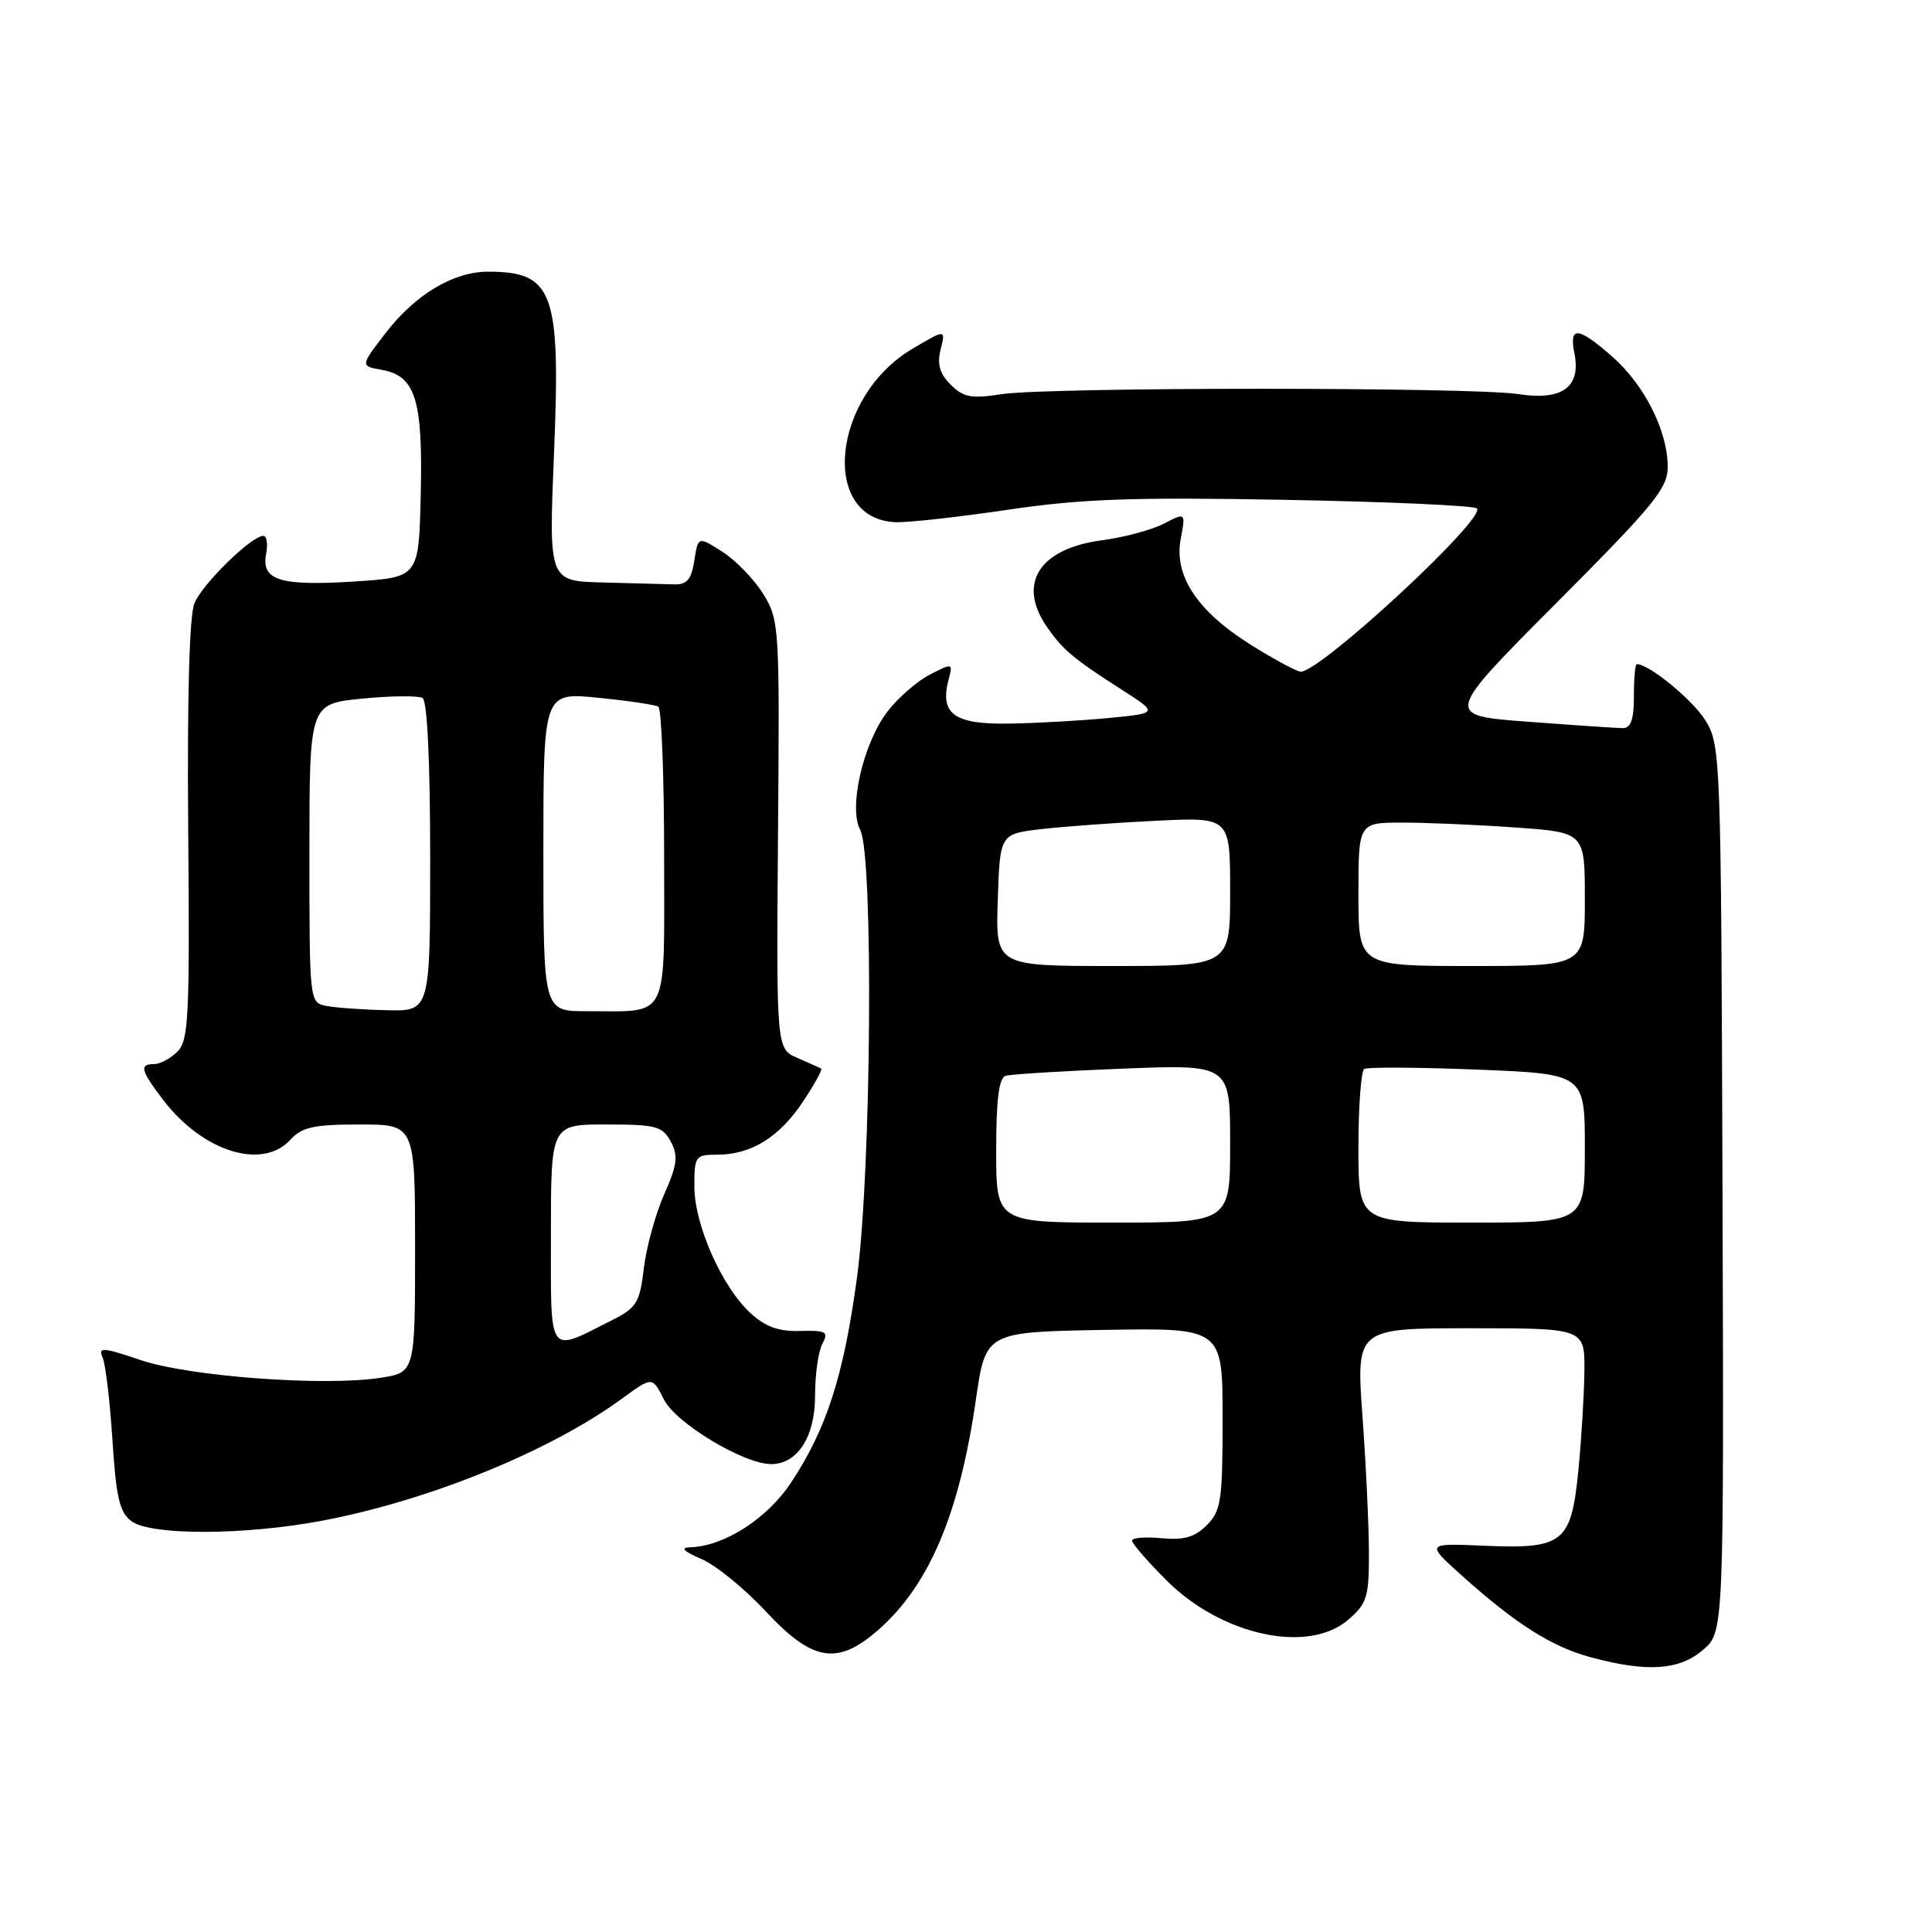 <?xml version="1.0" encoding="UTF-8" standalone="no"?>
<!DOCTYPE svg PUBLIC "-//W3C//DTD SVG 1.1//EN" "http://www.w3.org/Graphics/SVG/1.1/DTD/svg11.dtd" >
<svg xmlns="http://www.w3.org/2000/svg" xmlns:xlink="http://www.w3.org/1999/xlink" version="1.1" viewBox="0 0 256 256">
 <g >
 <path fill="currentColor"
d=" M 225.66 218.62 C 228.43 216.23 228.43 216.23 228.24 157.52 C 228.05 100.05 228.00 98.73 225.97 95.45 C 224.29 92.73 218.52 88.00 216.88 88.00 C 216.67 88.00 216.50 89.91 216.50 92.25 C 216.50 95.37 216.10 96.49 215.00 96.48 C 214.18 96.47 208.52 96.09 202.44 95.63 C 191.38 94.81 191.38 94.81 206.19 79.94 C 219.30 66.78 221.00 64.69 220.98 61.79 C 220.95 57.05 217.88 50.98 213.62 47.24 C 209.08 43.26 207.88 43.16 208.62 46.84 C 209.51 51.29 207.00 53.12 201.20 52.22 C 195.05 51.28 138.90 51.28 132.73 52.23 C 128.70 52.85 127.66 52.66 125.97 50.97 C 124.50 49.50 124.15 48.26 124.64 46.29 C 125.31 43.61 125.31 43.61 120.91 46.21 C 110.24 52.51 108.62 68.73 118.61 69.19 C 120.20 69.27 126.90 68.53 133.50 67.55 C 143.33 66.10 149.97 65.86 170.26 66.23 C 183.88 66.48 195.33 66.99 195.70 67.37 C 196.98 68.65 175.02 89.00 172.36 89.00 C 171.85 89.00 168.89 87.41 165.77 85.46 C 158.65 81.00 155.53 76.30 156.45 71.41 C 157.11 67.89 157.11 67.89 154.21 69.39 C 152.62 70.21 148.93 71.21 146.01 71.59 C 137.71 72.69 134.76 77.31 138.70 83.03 C 140.82 86.10 142.20 87.26 148.50 91.30 C 153.50 94.50 153.50 94.50 147.00 95.13 C 143.43 95.48 137.48 95.82 133.79 95.88 C 126.43 96.01 124.50 94.62 125.69 90.06 C 126.28 87.84 126.24 87.83 123.19 89.40 C 121.49 90.28 118.97 92.48 117.58 94.30 C 114.37 98.51 112.41 107.03 113.98 109.96 C 115.76 113.28 115.46 155.14 113.56 169.25 C 111.80 182.29 109.53 189.35 104.80 196.48 C 101.67 201.22 95.96 204.88 91.50 205.02 C 90.09 205.06 90.51 205.52 92.95 206.58 C 94.86 207.40 98.70 210.53 101.49 213.54 C 107.68 220.18 110.97 220.72 116.39 215.96 C 123.12 210.05 127.13 200.59 129.31 185.46 C 130.61 176.50 130.61 176.50 146.30 176.22 C 162.00 175.95 162.00 175.95 162.00 187.97 C 162.00 198.85 161.80 200.20 159.90 202.10 C 158.31 203.69 156.87 204.10 153.90 203.82 C 151.76 203.61 150.00 203.76 150.00 204.14 C 150.00 204.53 152.05 206.89 154.56 209.40 C 161.87 216.71 173.33 219.20 178.64 214.63 C 181.12 212.50 181.40 211.61 181.39 205.88 C 181.39 202.37 181.01 194.21 180.54 187.75 C 179.69 176.00 179.69 176.00 194.85 176.00 C 210.00 176.00 210.00 176.00 209.94 181.75 C 209.90 184.91 209.54 190.82 209.14 194.87 C 208.18 204.45 207.17 205.26 196.71 204.82 C 188.92 204.48 188.92 204.48 193.71 208.78 C 200.90 215.22 205.60 218.20 210.80 219.60 C 218.26 221.61 222.51 221.33 225.66 218.62 Z  M 42.75 201.49 C 56.91 198.80 72.91 192.28 82.47 185.29 C 86.44 182.39 86.44 182.39 87.97 185.44 C 89.54 188.57 98.55 194.00 102.18 194.00 C 105.68 194.00 108.00 190.39 108.00 184.93 C 108.00 182.15 108.43 179.06 108.97 178.06 C 109.82 176.46 109.50 176.27 106.03 176.36 C 103.17 176.44 101.40 175.80 99.43 173.98 C 95.66 170.51 92.02 162.31 92.01 157.25 C 92.00 153.18 92.13 153.00 95.05 153.00 C 99.53 153.00 103.29 150.67 106.40 145.97 C 107.91 143.69 109.00 141.72 108.82 141.61 C 108.65 141.50 107.23 140.86 105.68 140.19 C 102.87 138.98 102.87 138.98 103.09 110.62 C 103.31 82.96 103.27 82.17 101.13 78.70 C 99.92 76.75 97.48 74.23 95.72 73.11 C 92.50 71.06 92.50 71.06 92.00 74.28 C 91.60 76.83 91.03 77.49 89.25 77.43 C 88.01 77.39 83.78 77.28 79.85 77.18 C 72.71 77.00 72.71 77.00 73.41 60.06 C 74.30 38.64 73.34 36.00 64.65 36.00 C 60.08 36.00 55.02 39.03 51.12 44.10 C 47.73 48.50 47.73 48.50 50.59 49.01 C 55.05 49.79 56.04 52.95 55.75 65.50 C 55.50 76.50 55.50 76.50 47.00 77.05 C 37.12 77.68 34.59 76.90 35.26 73.41 C 35.52 72.09 35.35 71.00 34.90 71.00 C 33.33 71.00 26.81 77.38 25.76 79.94 C 25.09 81.57 24.79 92.54 24.94 110.09 C 25.15 134.66 25.00 137.86 23.52 139.34 C 22.60 140.25 21.21 141.00 20.43 141.00 C 18.42 141.00 18.63 141.82 21.62 145.74 C 26.86 152.62 34.80 155.09 38.50 151.00 C 40.00 149.35 41.58 149.00 47.65 149.00 C 55.00 149.00 55.00 149.00 55.00 165.44 C 55.00 181.88 55.00 181.88 50.32 182.58 C 42.79 183.71 25.07 182.39 18.65 180.22 C 13.58 178.51 12.98 178.47 13.60 179.89 C 13.99 180.77 14.57 185.70 14.90 190.83 C 15.39 198.48 15.85 200.42 17.44 201.58 C 20.04 203.48 32.48 203.44 42.75 201.49 Z  M 132.00 152.47 C 132.00 145.72 132.36 142.83 133.25 142.55 C 133.94 142.34 140.91 141.91 148.75 141.60 C 163.00 141.04 163.00 141.04 163.00 151.52 C 163.00 162.00 163.00 162.00 147.50 162.00 C 132.00 162.00 132.00 162.00 132.00 152.47 Z  M 180.00 152.06 C 180.00 146.59 180.35 141.90 180.77 141.64 C 181.19 141.38 187.94 141.42 195.77 141.73 C 210.00 142.30 210.00 142.30 210.00 152.15 C 210.00 162.00 210.00 162.00 195.00 162.00 C 180.00 162.00 180.00 162.00 180.00 152.06 Z  M 132.21 119.25 C 132.50 110.50 132.50 110.50 138.00 109.86 C 141.03 109.51 147.89 109.01 153.25 108.75 C 163.00 108.28 163.00 108.28 163.00 118.14 C 163.00 128.00 163.00 128.00 147.46 128.00 C 131.92 128.00 131.92 128.00 132.21 119.25 Z  M 180.00 118.50 C 180.00 109.00 180.00 109.00 185.85 109.00 C 189.06 109.00 195.81 109.29 200.85 109.65 C 210.00 110.30 210.00 110.30 210.00 119.15 C 210.00 128.00 210.00 128.00 195.00 128.00 C 180.00 128.00 180.00 128.00 180.00 118.50 Z  M 73.00 163.57 C 73.00 149.00 73.00 149.00 80.33 149.00 C 86.93 149.00 87.78 149.23 88.88 151.27 C 89.89 153.16 89.74 154.33 88.00 158.27 C 86.85 160.87 85.64 165.28 85.31 168.05 C 84.77 172.61 84.36 173.29 81.10 174.93 C 72.49 179.27 73.00 179.99 73.00 163.57 Z  M 43.25 133.29 C 41.01 132.86 41.00 132.80 41.00 113.06 C 41.00 93.26 41.00 93.26 48.00 92.57 C 51.85 92.19 55.45 92.16 56.00 92.50 C 56.61 92.88 57.00 100.98 57.00 113.56 C 57.00 134.00 57.00 134.00 51.25 133.86 C 48.09 133.79 44.49 133.53 43.25 133.29 Z  M 72.00 112.87 C 72.00 91.74 72.00 91.74 79.23 92.45 C 83.21 92.85 86.81 93.38 87.23 93.64 C 87.65 93.90 88.00 102.81 88.00 113.44 C 88.00 135.60 88.82 133.96 77.75 133.99 C 72.00 134.00 72.00 134.00 72.00 112.87 Z "/>
</g>
</svg>